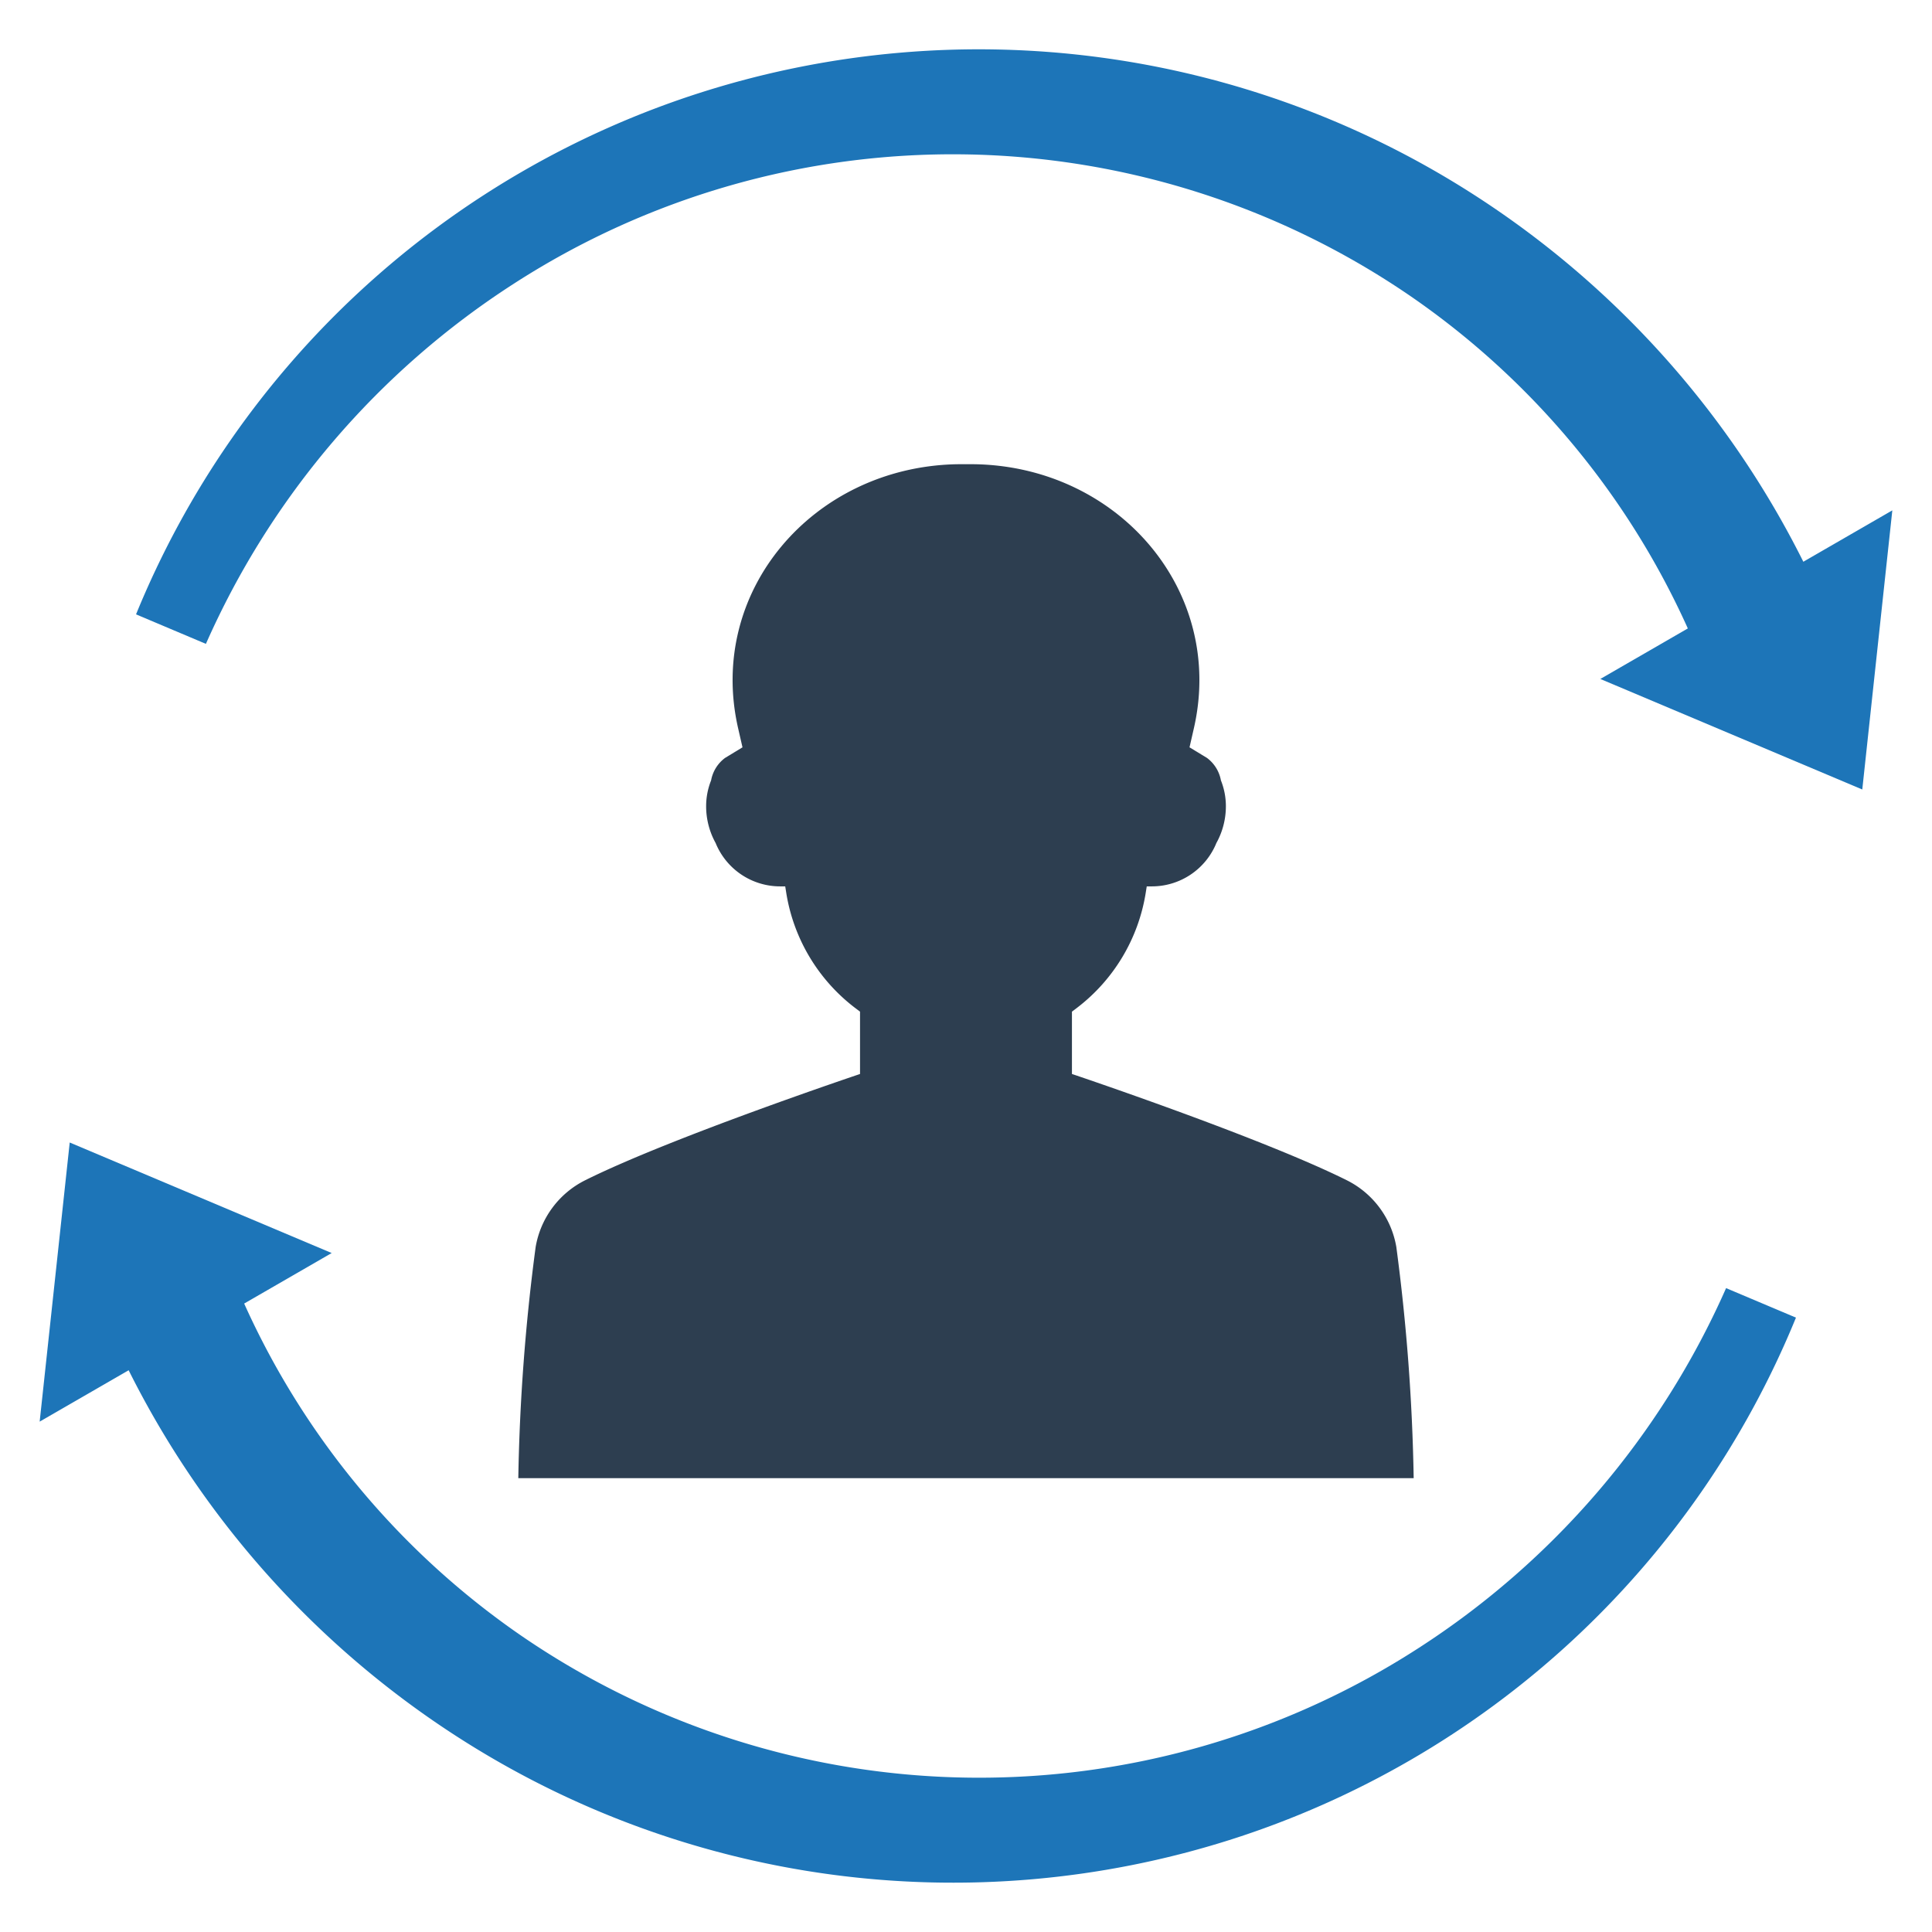 <?xml version="1.0" encoding="UTF-8" standalone="no"?> <svg id="Layer_1" data-name="Layer 1" xmlns="http://www.w3.org/2000/svg" viewBox="0 0 128 128"><defs><style>.cls-1{fill:#2d3e50;}.cls-2{fill:#1d75b8;}</style></defs><title>a</title><path class="cls-1" d="M92.51,82.612a6.084,6.084,0,0,0-3.279-4.416c-5.701-2.843-18.212-7.042-18.212-7.042V67.024l.348-.263a11.952,11.952,0,0,0,4.538-7.596l.07-.44h.339A4.617,4.617,0,0,0,80.589,55.851a5.028,5.028,0,0,0,.629-2.436,4.626,4.626,0,0,0-.329-1.713,2.389,2.389,0,0,0-.926-1.489l-1.154-.701L79.095,48.26c2.085-9.09-4.957-17.277-14.412-17.502-.23-.004-.458-.007-.683-.002-.226-.004-.453-.002-.683.002-9.455.226-16.497,8.413-14.412,17.502l.287,1.253-1.154.701a2.389,2.389,0,0,0-.926,1.489,4.626,4.626,0,0,0-.329,1.713,5.028,5.028,0,0,0,.629,2.436A4.617,4.617,0,0,0,51.684,58.725h.339l.07.44a11.952,11.952,0,0,0,4.538,7.596l.348.263v4.131S44.47,75.353,38.768,78.196a6.084,6.084,0,0,0-3.279,4.416,132.472,132.472,0,0,0-1.15,15.319H93.66A132.472,132.472,0,0,0,92.51,82.612Z"/><path class="cls-2" d="M119.476,37.217A61.619,61.619,0,0,0,97.783,12.987a60.662,60.662,0,0,0-51.218-6.899A60.191,60.191,0,0,0,9.013,40.703l4.629,1.955A54.606,54.606,0,0,1,34.066,18.78a53.621,53.621,0,0,1,59.332.804A53.237,53.237,0,0,1,111.823,41.636l-5.797,3.347L123.381,52.306l1.99-18.493Z"/><path class="cls-2" d="M8.524,90.783A61.619,61.619,0,0,0,30.217,115.013a60.662,60.662,0,0,0,51.218,6.899,60.191,60.191,0,0,0,37.552-34.616l-4.629-1.955A54.606,54.606,0,0,1,93.934,109.22a53.621,53.621,0,0,1-59.332-.804A53.237,53.237,0,0,1,16.177,86.364l5.797-3.347L4.619,75.694,2.628,94.187Z"/></svg>